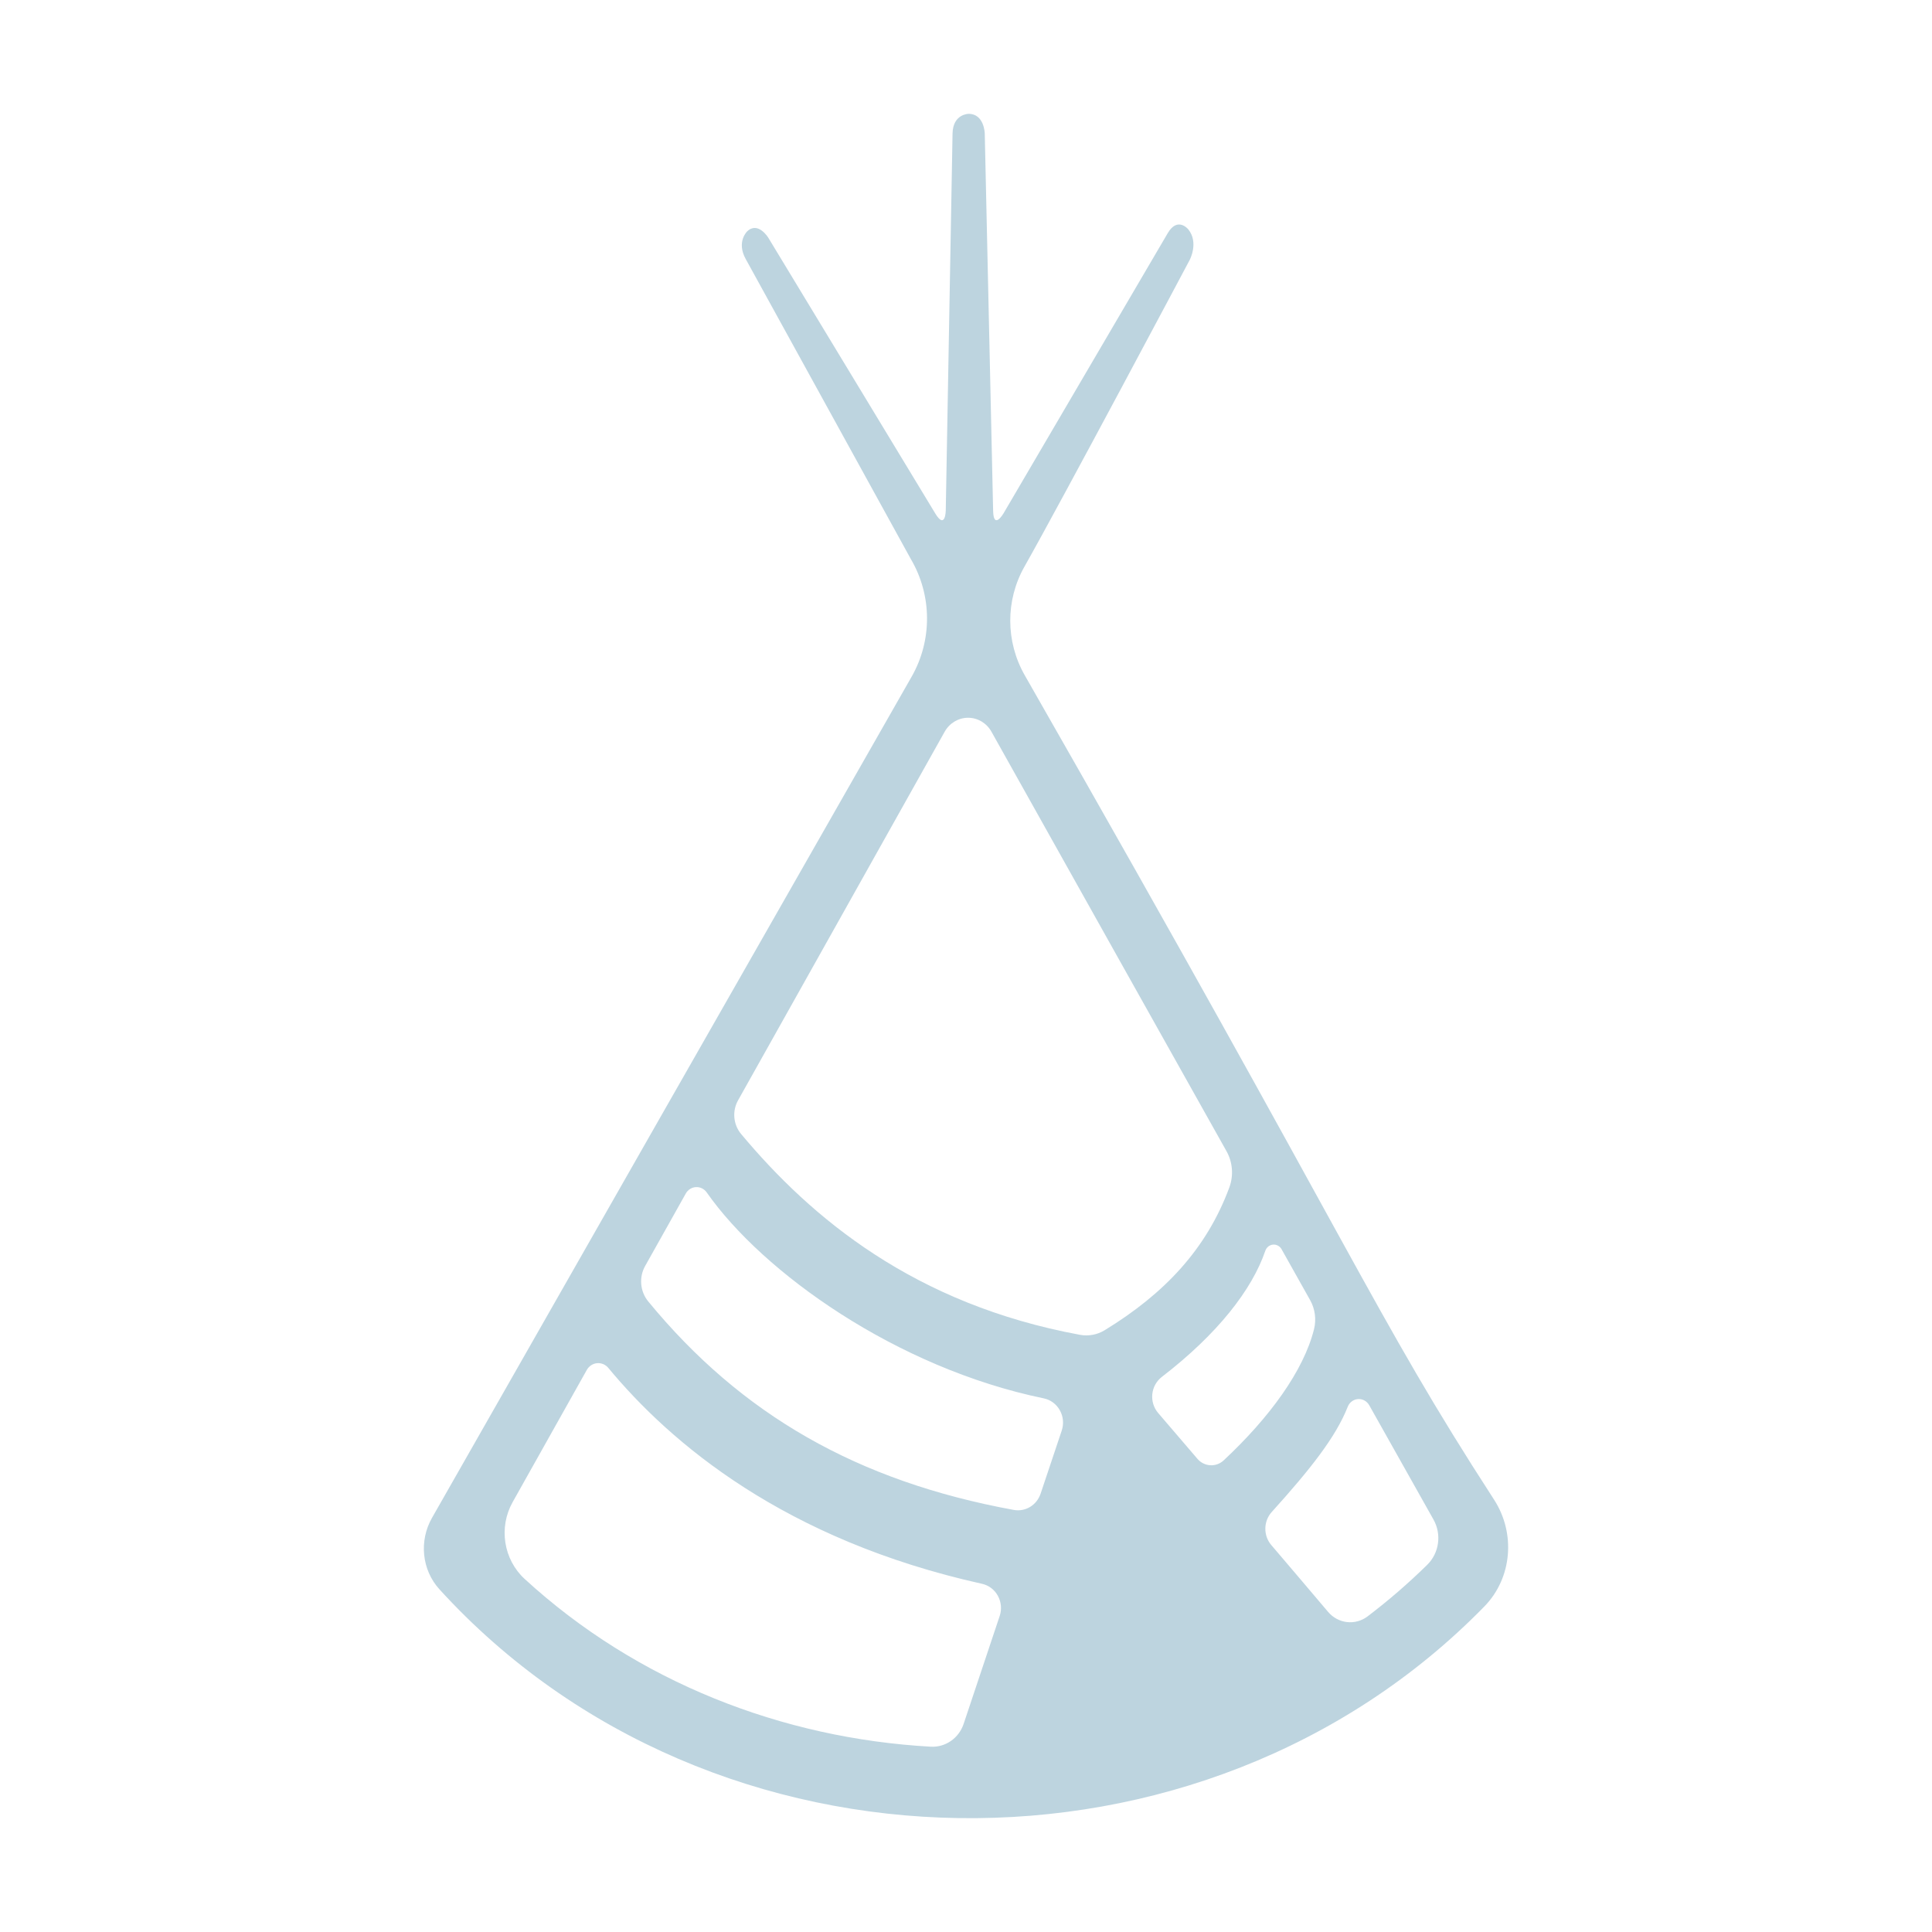 <?xml version="1.0" encoding="utf-8"?>
<!-- Generator: Adobe Illustrator 22.0.1, SVG Export Plug-In . SVG Version: 6.00 Build 0)  -->
<svg version="1.1" id="Vrstva_1" xmlns="http://www.w3.org/2000/svg" xmlns:xlink="http://www.w3.org/1999/xlink" x="0px" y="0px"
	 viewBox="0 0 1000 1000" enable-background="new 0 0 1000 1000" xml:space="preserve">
<path fill="#BDD4DF" d="M738.727,809.942c-9.805,9.629-20.108,18.527-30.847,26.678c-6.381,4.846-15.284,3.829-20.482-2.336
	c-8.56-10.137-21.353-25.153-29.384-34.575c-4.187-4.91-4.093-12.298,0.233-17.097c20.124-22.292,33.166-38.817,39.345-54.484
	c0.887-2.256,2.942-3.797,5.307-3.972c2.366-0.159,4.607,1.065,5.805,3.178c14.708,26.169,26.318,46.841,33.26,59.171
	C746.276,794.148,744.937,803.856,738.727,809.942 M633.392,755.871c-1.899,1.78-4.389,2.685-6.941,2.542s-4.949-1.335-6.646-3.305
	l-20.326-23.723c-2.303-2.685-3.408-6.213-3.051-9.772c0.358-3.543,2.148-6.769,4.918-8.914
	c28.902-22.229,46.738-45.205,53.586-65.32c0.607-1.748,2.148-2.987,3.938-3.162c1.805-0.175,3.549,0.747,4.451,2.352
	c5.058,9.025,9.992,17.812,14.786,26.344c2.568,4.576,3.3,9.994,2.023,15.111C674.745,709.538,657.08,733.753,633.392,755.871
	 M558.997,690.9c-85.741-15.81-139.062-60.442-175.403-103.947c-4.062-4.878-4.7-11.853-1.572-17.43
	c39.065-69.658,79.002-140.889,106.954-190.813c2.506-4.449,7.113-7.198,12.109-7.198c5.012,0,9.603,2.765,12.093,7.23
	c37.368,66.846,103.374,184.505,121.646,217.094c3.206,5.704,3.751,12.616,1.479,18.781c-11.782,31.826-33.446,54.897-64.527,73.901
	C567.931,690.868,563.402,691.71,558.997,690.9 M549.55,740.474l-10.941,32.668c-1.992,5.943-7.86,9.486-13.883,8.389
	c-81.009-14.809-141.147-49.415-189.208-107.919c-4.233-5.164-4.871-12.505-1.588-18.352c5.432-9.692,14.023-24.994,21.042-37.514
	c1.105-1.954,3.082-3.194,5.261-3.305s4.264,0.922,5.541,2.733c29.073,41.518,98.114,90.854,174.485,106.617
	c3.502,0.715,6.537,2.971,8.311,6.165C550.36,733.149,550.718,736.979,549.55,740.474 M517.442,836.413
	c-5.229,15.651-13.681,40.915-18.676,55.898c-2.475,7.388-9.401,12.187-16.996,11.774c-76.698-4.274-151.964-33.351-210.204-86.818
	c-10.957-10.058-13.572-26.678-6.225-39.771c8.934-15.921,22.318-39.787,38.396-68.435c1.121-1.97,3.082-3.273,5.292-3.48
	c2.21-0.207,4.373,0.699,5.821,2.431c32.279,38.96,91.172,89.059,193.457,111.765c3.471,0.763,6.443,3.019,8.187,6.197
	C518.236,829.152,518.594,832.965,517.442,836.413 M773.327,776.221c-62.933-97.162-70.262-124.739-242.906-426.68
	c-9.955-17.413-10.035-38.82-0.161-56.265c19.233-33.971,85.533-158.743,85.533-158.743s4.784-8.988-0.725-15.802
	c0,0,5.509,6.814,0,0c0,0-5.493-6.83-10.647,1.949l-85.017,145.067c0,0-5.138,8.779-5.364-1.401l-4.333-195.259
	c0,0-0.225-10.18-8.36-10.164c0,0,8.134-0.016,0,0c0,0-8.118,0.016-8.312,10.196l-3.512,195.163c0,0-0.177,10.18-5.444,1.466
	L397.692,123.08c0,0-5.283-8.714-10.953-3.334c0,0,5.67-5.38,0,0c0,0-5.686,5.38-0.773,14.304l85.484,155.312
	c11.018,18.75,11.179,42.009,0.403,60.904c-60.888,106.586-206.825,362.684-248.238,435.347
	c-6.781,11.904-5.348,26.948,3.882,37.064c141.217,154.909,395.319,157.792,540.805,8.827
	C782.734,816.716,784.57,793.601,773.327,776.221"/>
</svg>

